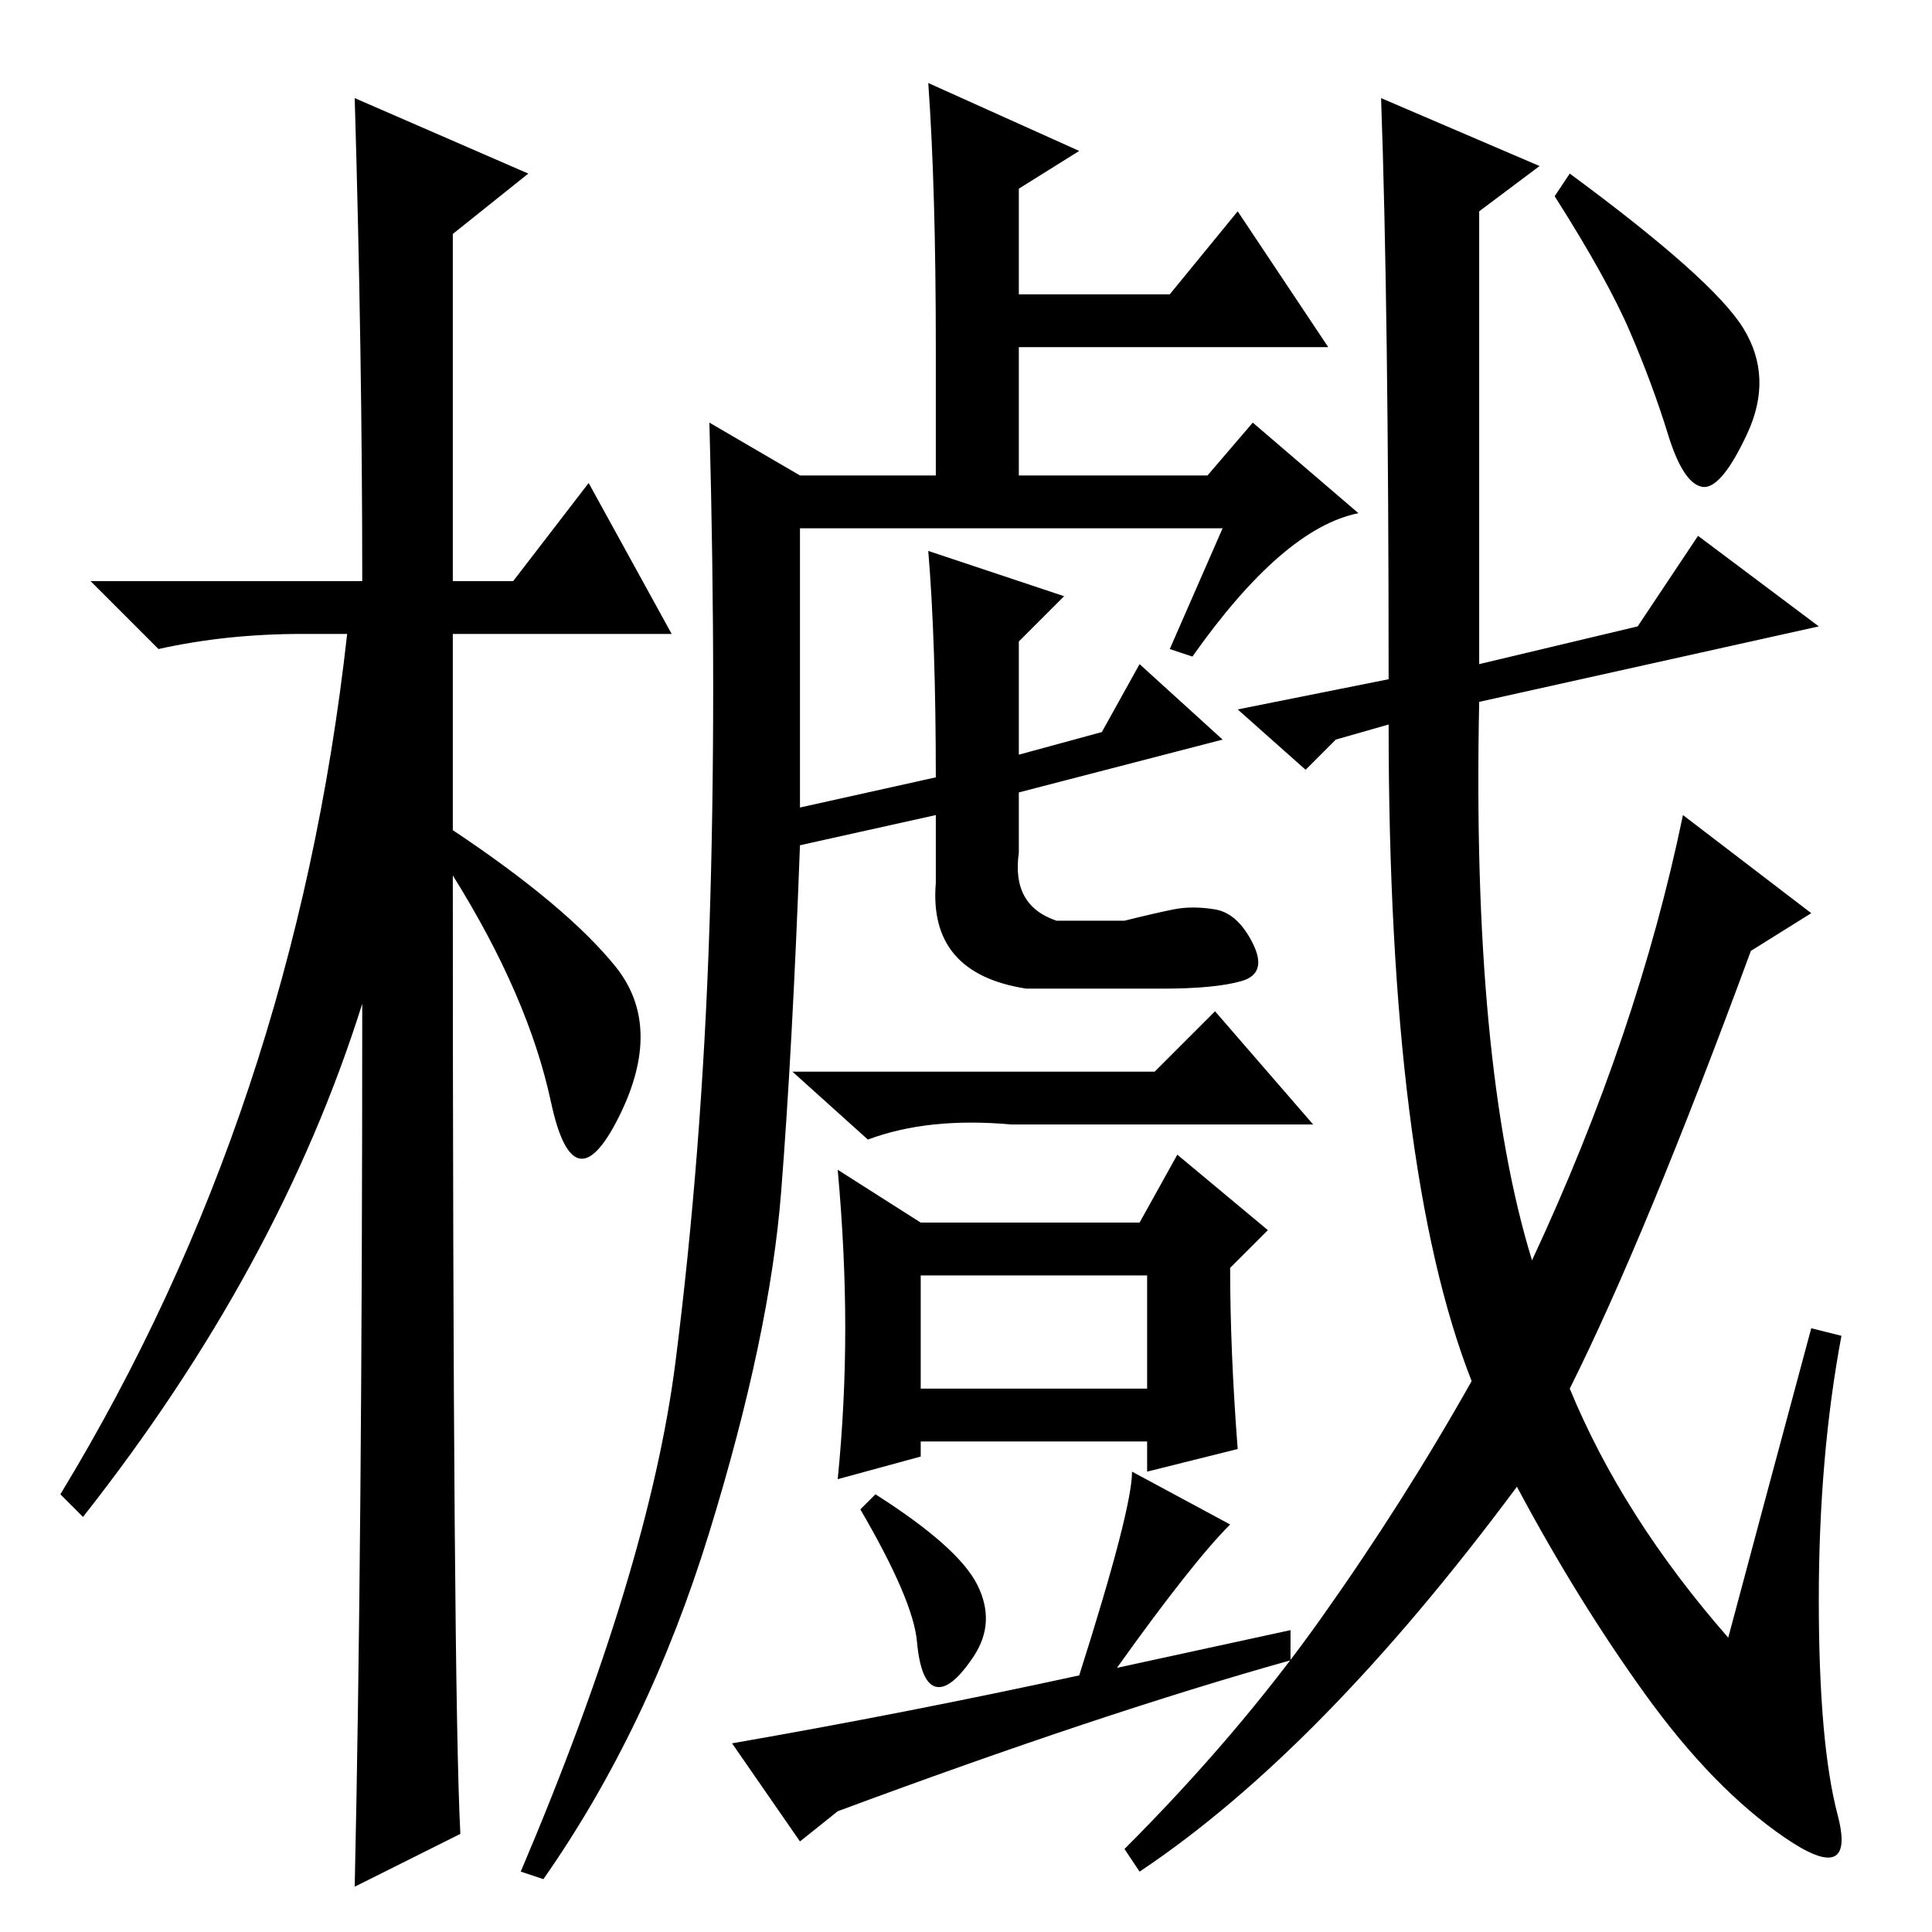 <?xml version="1.0" standalone="no"?>
<!DOCTYPE svg PUBLIC "-//W3C//DTD SVG 1.1//EN" "http://www.w3.org/Graphics/SVG/1.1/DTD/svg11.dtd" >
<svg xmlns="http://www.w3.org/2000/svg" xmlns:xlink="http://www.w3.org/1999/xlink" version="1.1" viewBox="0 -36 256 256">
  <g transform="matrix(1 0 0 -1 0 220)">
   <path fill="currentColor"
d="M61 13l-14 -7q1 45 1 117q-11 -35 -37 -68l-3 3q31 51 38 114h-6q-10 0 -19 -2l-9 9h36q0 30 -1 64l23 -10l-10 -8v-46h8l10 13l11 -20h-29v-26q15 -10 21.5 -18t0.5 -20t-9 2t-13 30q0 -108 1 -127zM153 114l8 8l13 -15h-40q-11 1 -19 -2l-10 9h48zM122 94h29l5 9
l12 -10l-5 -5q0 -11 1 -24l-12 -3v4h-30v-2l-11 -3q1 10 1 20t-1 21zM122 72h30v15h-30v-15zM129.5 46q2.5 -5 -0.5 -9.5t-5 -4t-2.5 6t-7.5 17.5l2 2q11 -7 13.5 -12zM111 16l-5 -4l-9 13q23 4 46 9q7 22 7 27l13 -7q-5 -5 -15 -19l23 5v-4q-25 -7 -60 -20zM106 193h18v17
q0 21 -1 35l20 -9l-8 -5v-14h20l9 11l12 -18h-41v-17h25l6 7l14 -12q-10 -2 -22 -19l-3 1l7 16h-56v-37l18 4q0 18 -1 30l18 -6l-6 -6v-15l11 3l5 9l11 -10l-27 -7v-8q-1 -7 5 -9h9q4 1 6.5 1.5t5.5 0t5 -4.5t-1.5 -5t-10.5 -1h-18q-13 2 -12 14v9l-18 -4q-1 -27 -2.5 -46
t-9.5 -45t-22 -46l-3 1q17 40 20.5 67.5t4.5 57.5t0 67zM223 148l17 -13l-8 -5q-14 -38 -24 -58q7 -17 21 -33q4 15 11 41l4 -1q-3 -16 -3 -35t2.5 -28.5t-7 -3t-18.5 19t-17 27.5q-26 -35 -50 -51l-2 3q15 15 26 30.5t20 31.5q-11 28 -11 87l-7 -2l-4 -4l-9 8l20 4
q0 49 -1 77l21 -9l-8 -6v-60l21 5l8 12l16 -12l-45 -10q-1 -48 7 -74q14 30 20 59zM231 212.5q4 -6.5 0.5 -14t-6 -7t-4.5 7t-5 13.5t-10 18l2 3q19 -14 23 -20.5z" />
  </g>

</svg>
